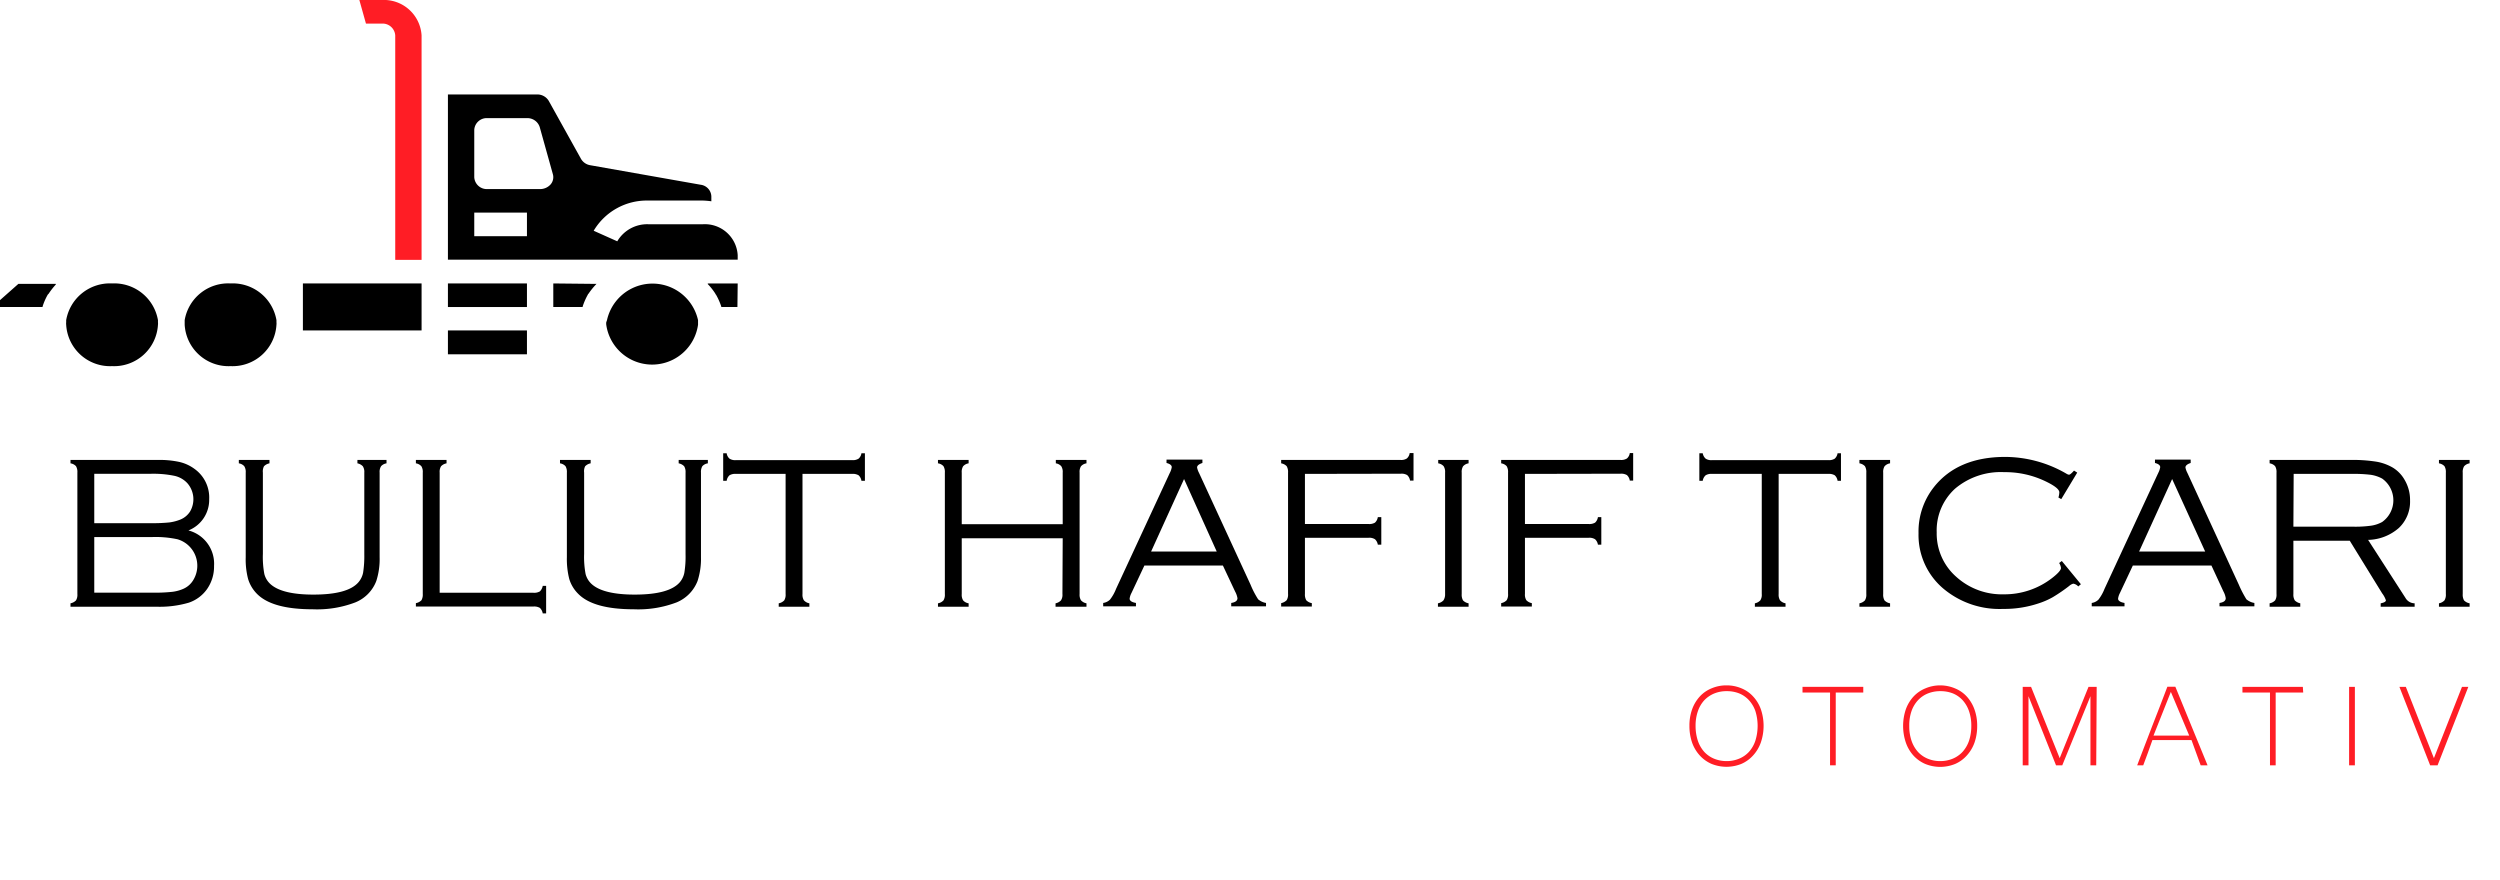 <svg xmlns="http://www.w3.org/2000/svg" viewBox="0 0 272.37 95.89"><defs><style>.cls-1{fill:#ff1d25;}.cls-2{fill:none;}</style></defs><g id="katman_2" data-name="katman 2"><g id="katman_1-2" data-name="katman 1"><path d="M20.53,57.79a3.75,3.75,0,0,1,2.79,3.87,4.27,4.27,0,0,1-.75,2.5,4,4,0,0,1-2,1.5A11.32,11.32,0,0,1,17,66.1H7.68v-.37a1.11,1.11,0,0,0,.6-.32,1.17,1.17,0,0,0,.15-.69V51.49a1.23,1.23,0,0,0-.15-.7,1,1,0,0,0-.6-.31v-.37h9.54a10.05,10.05,0,0,1,2.33.22,4.45,4.45,0,0,1,1.62.74,3.83,3.83,0,0,1,1.62,3.32A3.58,3.58,0,0,1,20.53,57.79ZM10.27,57h6.17a18.37,18.37,0,0,0,2-.08,5,5,0,0,0,1.2-.31,2.28,2.28,0,0,0,1.06-.87,2.65,2.65,0,0,0-.3-3.11,2.7,2.7,0,0,0-1.4-.79,11.34,11.34,0,0,0-2.64-.22H10.27Zm0,7.57H16.7a16.93,16.93,0,0,0,2.05-.09A4.22,4.22,0,0,0,20,64.14a2.36,2.36,0,0,0,1.09-1,3,3,0,0,0-1.76-4.39,11.42,11.42,0,0,0-2.74-.24H10.27Z"/><path d="M28.64,51.49v8.85a10.07,10.07,0,0,0,.16,2.2,2.23,2.23,0,0,0,.68,1.11c.84.75,2.39,1.13,4.68,1.13q3.72,0,4.88-1.33a2.3,2.3,0,0,0,.52-1.06,11.81,11.81,0,0,0,.13-2V51.49a1.13,1.13,0,0,0-.16-.69,1.11,1.11,0,0,0-.59-.32v-.37h3.17v.37a1,1,0,0,0-.59.31,1.15,1.15,0,0,0-.16.7V60.7A7.82,7.82,0,0,1,41,63.29a4.08,4.08,0,0,1-2.29,2.34,11.67,11.67,0,0,1-4.65.75q-4.46,0-6.1-1.72a3.92,3.92,0,0,1-.93-1.58,8.47,8.47,0,0,1-.26-2.38V51.49a1.15,1.15,0,0,0-.16-.7,1,1,0,0,0-.59-.31v-.37h3.34v.37a1.11,1.11,0,0,0-.6.32A1.22,1.22,0,0,0,28.64,51.49Z"/><path d="M47.9,64.58H58.12a1.23,1.23,0,0,0,.7-.15,1.12,1.12,0,0,0,.31-.6h.37v3h-.37a1.08,1.08,0,0,0-.31-.6,1.23,1.23,0,0,0-.7-.15H45.31v-.37a1.11,1.11,0,0,0,.61-.32,1.27,1.27,0,0,0,.14-.69V51.49a1.17,1.17,0,0,0-.15-.69,1,1,0,0,0-.6-.32v-.37h3.34v.37a1.09,1.09,0,0,0-.6.32,1.17,1.17,0,0,0-.15.69Z"/><path d="M63.64,51.49v8.85a10.07,10.07,0,0,0,.16,2.2,2.23,2.23,0,0,0,.68,1.11c.84.75,2.4,1.13,4.68,1.13q3.72,0,4.89-1.33a2.28,2.28,0,0,0,.51-1.06,10.87,10.87,0,0,0,.13-2V51.49a1.22,1.22,0,0,0-.15-.69,1.11,1.11,0,0,0-.6-.32v-.37h3.18v.37a1,1,0,0,0-.6.31,1.23,1.23,0,0,0-.15.7V60.7A7.82,7.82,0,0,1,76,63.29a4.14,4.14,0,0,1-2.29,2.34,11.73,11.73,0,0,1-4.66.75q-4.45,0-6.09-1.72a3.83,3.83,0,0,1-.94-1.58,8.86,8.86,0,0,1-.26-2.38V51.49a1.23,1.23,0,0,0-.15-.7,1,1,0,0,0-.6-.31v-.37h3.34v.37a1.11,1.11,0,0,0-.6.32A1.22,1.22,0,0,0,63.64,51.49Z"/><path d="M87.43,51.63V64.72a1.16,1.16,0,0,0,.15.68,1.05,1.05,0,0,0,.6.33v.37H84.84v-.37a1.11,1.11,0,0,0,.6-.32,1.17,1.17,0,0,0,.15-.69V51.63H80.18a1.21,1.21,0,0,0-.7.15,1,1,0,0,0-.31.6h-.38v-3h.38a.93.93,0,0,0,.31.59,1.13,1.13,0,0,0,.7.16H92.84a1.15,1.15,0,0,0,.7-.16.93.93,0,0,0,.31-.59h.38v3h-.38a1,1,0,0,0-.31-.6,1.23,1.23,0,0,0-.7-.15Z"/><path d="M115.78,58.64h-11v6.08a1.17,1.17,0,0,0,.15.69,1,1,0,0,0,.6.32v.37h-3.34v-.37a1.07,1.07,0,0,0,.6-.32,1.17,1.17,0,0,0,.15-.69V51.49a1.23,1.23,0,0,0-.15-.7,1,1,0,0,0-.6-.31v-.37h3.34v.37a1,1,0,0,0-.6.32,1.17,1.17,0,0,0-.15.69v5.62h11V51.49a1.15,1.15,0,0,0-.16-.7,1,1,0,0,0-.59-.31v-.37h3.34v.37a1,1,0,0,0-.6.32,1.17,1.17,0,0,0-.15.69V64.72a1.16,1.16,0,0,0,.15.68,1.05,1.05,0,0,0,.6.33v.37H115v-.37a1.11,1.11,0,0,0,.59-.32,1.09,1.09,0,0,0,.16-.69Z"/><path d="M133.23,61.61h-8.55l-1.41,3a1.85,1.85,0,0,0-.2.61c0,.23.23.39.69.47v.37h-3.57v-.37a1.33,1.33,0,0,0,.74-.36,4.6,4.6,0,0,0,.66-1.17l5.86-12.64a2,2,0,0,0,.21-.62c0-.21-.19-.36-.57-.46v-.37H131v.37c-.39.13-.58.29-.58.49a2.05,2.05,0,0,0,.21.59l5.62,12.19a9.8,9.8,0,0,0,.82,1.58,1.75,1.75,0,0,0,.86.4v.37h-3.79v-.37c.45-.07.68-.24.68-.52a2.34,2.34,0,0,0-.26-.73Zm-.67-1.52L129,52.19l-3.59,7.9Z"/><path d="M142.17,51.63v5.46h6.93a1.21,1.21,0,0,0,.7-.15,1,1,0,0,0,.31-.6h.38v3h-.38a1,1,0,0,0-.31-.59,1.13,1.13,0,0,0-.7-.16h-6.93v6.11a1.27,1.27,0,0,0,.14.69,1.11,1.11,0,0,0,.61.32v.37h-3.34v-.37a1.2,1.2,0,0,0,.6-.32,1.17,1.17,0,0,0,.15-.69V51.49a1.23,1.23,0,0,0-.15-.7,1.06,1.06,0,0,0-.6-.31v-.37h13a1.11,1.11,0,0,0,.69-.16.93.93,0,0,0,.31-.59H154v3h-.38a1,1,0,0,0-.31-.6,1.19,1.19,0,0,0-.69-.15Z"/><path d="M157.44,64.72V51.49a1.15,1.15,0,0,0-.16-.7,1,1,0,0,0-.59-.31v-.37H160v.37a1,1,0,0,0-.6.32,1.17,1.17,0,0,0-.15.69V64.72a1.27,1.27,0,0,0,.14.69,1.11,1.11,0,0,0,.61.32v.37h-3.34v-.37a1.11,1.11,0,0,0,.6-.32A1.17,1.17,0,0,0,157.44,64.72Z"/><path d="M166.14,51.63v5.46h6.94a1.23,1.23,0,0,0,.7-.15,1,1,0,0,0,.31-.6h.37v3h-.37a1,1,0,0,0-.31-.59,1.15,1.15,0,0,0-.7-.16h-6.94v6.11a1.17,1.17,0,0,0,.15.69,1.11,1.11,0,0,0,.6.32v.37h-3.34v-.37a1.11,1.11,0,0,0,.6-.32,1.17,1.17,0,0,0,.15-.69V51.49a1.23,1.23,0,0,0-.15-.7,1,1,0,0,0-.6-.31v-.37h13a1.15,1.15,0,0,0,.7-.16.93.93,0,0,0,.31-.59h.37v3h-.37a1,1,0,0,0-.31-.6,1.23,1.23,0,0,0-.7-.15Z"/><path d="M193.78,51.63V64.72a1.16,1.16,0,0,0,.15.68,1.05,1.05,0,0,0,.6.33v.37h-3.34v-.37a1.11,1.11,0,0,0,.59-.32,1.09,1.09,0,0,0,.16-.69V51.63h-5.42a1.17,1.17,0,0,0-.69.15,1,1,0,0,0-.32.6h-.37v-3h.37a1,1,0,0,0,.32.59,1.09,1.09,0,0,0,.69.16h12.67a1.15,1.15,0,0,0,.7-.16,1,1,0,0,0,.31-.59h.37v3h-.37a1,1,0,0,0-.31-.6,1.23,1.23,0,0,0-.7-.15Z"/><path d="M203.33,64.72V51.49a1.23,1.23,0,0,0-.15-.7,1.06,1.06,0,0,0-.6-.31v-.37h3.34v.37a1,1,0,0,0-.6.32,1.17,1.17,0,0,0-.15.69V64.72a1.27,1.27,0,0,0,.14.69,1.11,1.11,0,0,0,.61.32v.37h-3.34v-.37a1.11,1.11,0,0,0,.6-.32A1.17,1.17,0,0,0,203.33,64.72Z"/><path d="M226.31,51.49l-1.74,2.89-.31-.18a2.07,2.07,0,0,0,.1-.56q0-.48-1.5-1.2a10.11,10.11,0,0,0-4.5-1A7.71,7.71,0,0,0,213,53.24,6.14,6.14,0,0,0,211,58a6.27,6.27,0,0,0,2.15,4.86,7.39,7.39,0,0,0,5.15,1.89A8.45,8.45,0,0,0,223.54,63c.69-.53,1-.9,1-1.12a1.28,1.28,0,0,0-.2-.54l.29-.22,2.08,2.53-.29.24a.92.92,0,0,0-.54-.3,1.08,1.08,0,0,0-.45.25,17.59,17.59,0,0,1-1.78,1.22,8.17,8.17,0,0,1-1.56.68,11.72,11.72,0,0,1-3.84.6,9.51,9.51,0,0,1-6.57-2.25,7.64,7.64,0,0,1-2.66-6,7.8,7.8,0,0,1,1.66-5c1.73-2.2,4.33-3.31,7.79-3.31a13.35,13.35,0,0,1,6.65,1.82.78.78,0,0,0,.29.12c.1,0,.29-.15.55-.45Z"/><path d="M240.93,61.61h-8.56l-1.41,3a1.85,1.85,0,0,0-.2.61c0,.23.24.39.7.47v.37h-3.57v-.37a1.3,1.3,0,0,0,.73-.36,4.6,4.6,0,0,0,.66-1.17l5.86-12.64a2,2,0,0,0,.21-.62c0-.21-.19-.36-.57-.46v-.37h3.89v.37c-.38.13-.57.29-.57.49a2.05,2.05,0,0,0,.21.59l5.61,12.19a12,12,0,0,0,.82,1.58,1.75,1.75,0,0,0,.87.4v.37h-3.8v-.37c.46-.07.68-.24.68-.52a2.23,2.23,0,0,0-.25-.73Zm-.68-1.52-3.6-7.9-3.6,7.9Z"/><path d="M249.86,58.91v5.81a1.22,1.22,0,0,0,.15.69,1.2,1.2,0,0,0,.6.32v.37h-3.34v-.37a1.11,1.11,0,0,0,.6-.32,1.17,1.17,0,0,0,.15-.69V51.49a1.23,1.23,0,0,0-.15-.7,1,1,0,0,0-.6-.31v-.37h8.78a16.44,16.44,0,0,1,2.85.19,5.3,5.3,0,0,1,1.83.67A3.69,3.69,0,0,1,262,52.32a4.27,4.27,0,0,1,.57,2.2,3.93,3.93,0,0,1-1.22,3A5.24,5.24,0,0,1,258,58.82l4.07,6.32a1.16,1.16,0,0,0,1,.59v.37h-3.7v-.37q.57-.11.57-.33a2.66,2.66,0,0,0-.41-.76L256,58.91Zm0-1.53h6.48a12.53,12.53,0,0,0,2-.11,3.55,3.55,0,0,0,1.19-.4,2.9,2.9,0,0,0,0-4.73,3.8,3.8,0,0,0-1.23-.41,15.18,15.18,0,0,0-2.09-.1h-6.32Z"/><path d="M266.47,64.72V51.49a1.23,1.23,0,0,0-.15-.7,1.06,1.06,0,0,0-.6-.31v-.37h3.34v.37a1,1,0,0,0-.6.32,1.17,1.17,0,0,0-.15.69V64.72a1.27,1.27,0,0,0,.14.69,1.11,1.11,0,0,0,.61.32v.37h-3.34v-.37a1.11,1.11,0,0,0,.6-.32A1.17,1.17,0,0,0,266.47,64.72Z"/><path class="cls-1" d="M188.11,74.67a4.06,4.06,0,0,1,1.61.32,3.48,3.48,0,0,1,1.28.89,4,4,0,0,1,.84,1.39,5.61,5.61,0,0,1,0,3.62A4.11,4.11,0,0,1,191,82.3a3.73,3.73,0,0,1-1.27.92,4.34,4.34,0,0,1-3.27,0,3.74,3.74,0,0,1-1.27-.91,4.13,4.13,0,0,1-.84-1.41,5.51,5.51,0,0,1-.29-1.82,5.22,5.22,0,0,1,.3-1.82,4.14,4.14,0,0,1,.84-1.39,3.58,3.58,0,0,1,1.28-.88A4.07,4.07,0,0,1,188.11,74.67Zm0,8.25a3.49,3.49,0,0,0,1.35-.26,3,3,0,0,0,1.08-.74,3.5,3.5,0,0,0,.7-1.21,5.44,5.44,0,0,0,0-3.26,3.48,3.48,0,0,0-.71-1.18,3,3,0,0,0-1.06-.73,3.63,3.63,0,0,0-1.34-.24,3.54,3.54,0,0,0-1.36.25,3.18,3.18,0,0,0-1.08.73,3.36,3.36,0,0,0-.7,1.18,4.75,4.75,0,0,0-.26,1.62,5.12,5.12,0,0,0,.25,1.63,3.5,3.5,0,0,0,.7,1.21,3.07,3.07,0,0,0,1.07.74A3.58,3.58,0,0,0,188.1,82.92Z"/><path class="cls-1" d="M203,75.45h-3v7.93h-.62V75.45h-3v-.62H203Z"/><path class="cls-1" d="M211.38,74.67A4.14,4.14,0,0,1,213,75a3.56,3.56,0,0,1,1.28.89,4.18,4.18,0,0,1,.83,1.39,5.17,5.17,0,0,1,.3,1.81,5.45,5.45,0,0,1-.29,1.81,4.13,4.13,0,0,1-.84,1.41,3.64,3.64,0,0,1-1.27.92,4.31,4.31,0,0,1-3.26,0,3.78,3.78,0,0,1-1.28-.91,4.11,4.11,0,0,1-.83-1.41,5.67,5.67,0,0,1,0-3.64,4.14,4.14,0,0,1,.84-1.39,3.66,3.66,0,0,1,1.28-.88A4.07,4.07,0,0,1,211.38,74.67Zm0,8.25a3.54,3.54,0,0,0,1.36-.26,3.07,3.07,0,0,0,1.07-.74,3.52,3.52,0,0,0,.71-1.21,5.12,5.12,0,0,0,.25-1.63,4.81,4.81,0,0,0-.26-1.63,3.46,3.46,0,0,0-.7-1.18,3,3,0,0,0-1.06-.73,3.67,3.67,0,0,0-1.34-.24,3.59,3.59,0,0,0-1.37.25,3,3,0,0,0-1.07.73,3.38,3.38,0,0,0-.71,1.18,4.75,4.75,0,0,0-.25,1.62,4.85,4.85,0,0,0,.25,1.63,3.5,3.5,0,0,0,.7,1.21,3,3,0,0,0,1.07.74A3.49,3.49,0,0,0,211.37,82.92Z"/><path class="cls-1" d="M228.38,83.38h-.63V75.85l-3.07,7.53H224L221,75.85v7.53h-.63V74.83h.91l3.12,7.77,3.14-7.77h.89Z"/><path class="cls-1" d="M240.51,83.38h-.75l-1-2.75H234.5c-.15.44-.32.89-.49,1.38l-.51,1.37h-.66c.28-.73.55-1.46.83-2.17l.81-2.11c.28-.7.55-1.41.82-2.11l.83-2.17H237Zm-2-3.24-2-4.76-1.89,4.76Z"/><path class="cls-1" d="M250.93,75.45h-3v7.93h-.62V75.45h-3v-.62h6.58Z"/><path class="cls-1" d="M256.56,83.38h-.63V74.83h.63Z"/><path class="cls-1" d="M268.92,74.83l-3.35,8.55h-.81l-3.35-8.55h.7l3.06,7.77,3.06-7.77Z"/><g id="surface1"><path d="M68.89,35.38A2.17,2.17,0,1,0,71,33.45,2.05,2.05,0,0,0,68.89,35.38Z"/><path d="M23,35.38a2.17,2.17,0,1,0,2.16-1.93A2.06,2.06,0,0,0,23,35.38Z"/><path d="M60.28,30.88v2.57h3.2s0,0,0-.06a7.13,7.13,0,0,1,.57-1.3s0-.05.06-.08A8,8,0,0,1,64.92,31l.06-.07Z"/><path d="M57.41,36H48.8V38.6h8.61Z"/><path d="M57.41,33.45H48.8V30.88h8.61Z"/><path d="M80.37,30.88H77.11l0,.07A6.49,6.49,0,0,1,77.94,32s0,.06.06.09a7.17,7.17,0,0,1,.58,1.3s0,0,0,.06h1.76Z"/><path class="cls-1" d="M43.06,28.31h2.87V3.86A4.11,4.11,0,0,0,41.62,0H39.15l.72,2.57h1.75a1.38,1.38,0,0,1,1.44,1.29Z"/><path d="M66.05,35.11a1.24,1.24,0,0,0,0,.27,5.05,5.05,0,0,0,10,0l0-.27,0-.23a5.08,5.08,0,0,0-9.92,0Z"/><path d="M20.12,35.11l0,.27a4.79,4.79,0,0,0,5,4.51,4.79,4.79,0,0,0,5-4.51,1.24,1.24,0,0,0,0-.27l0-.23a4.83,4.83,0,0,0-5-4,4.81,4.81,0,0,0-5,4Z"/><path d="M7.21,35.11a1.24,1.24,0,0,0,0,.27,4.79,4.79,0,0,0,5,4.51,4.79,4.79,0,0,0,5-4.51,1.24,1.24,0,0,0,0-.27l0-.23a4.83,4.83,0,0,0-5-4,4.83,4.83,0,0,0-5,4Z"/><path d="M33,30.88V36H45.93V30.88Z"/><path d="M0,32.7v.75H4.64s0,0,0-.06a6.5,6.5,0,0,1,.57-1.3L5.3,32A8,8,0,0,1,6.08,31l0-.07H2Z"/><path d="M58.51,10.29H48.8v18H80.37v-.49a3.58,3.58,0,0,0-3.76-3.37h-6a3.78,3.78,0,0,0-3.36,1.86l-2.57-1.15a6.73,6.73,0,0,1,5.93-3.29h6a8.65,8.65,0,0,1,.89.08v-.54a1.33,1.33,0,0,0-1.15-1.26L64.3,18a1.43,1.43,0,0,1-1-.69L59.79,11A1.45,1.45,0,0,0,58.51,10.29ZM51.67,23.16h5.74v2.57H51.67Zm7.13-9.32L60.24,19a1.2,1.2,0,0,1-.26,1.1,1.53,1.53,0,0,1-1.14.5H53.1a1.37,1.37,0,0,1-1.43-1.29V14.15a1.36,1.36,0,0,1,1.43-1.28h4.31A1.41,1.41,0,0,1,58.8,13.84Z"/><path d="M10.05,35.38a2.05,2.05,0,0,0,2.15,1.94,1.95,1.95,0,1,0,0-3.87A2.05,2.05,0,0,0,10.05,35.38Z"/></g><line class="cls-2" x1="180.37" y1="95.89" x2="272.37" y2="95.89"/></g></g></svg>